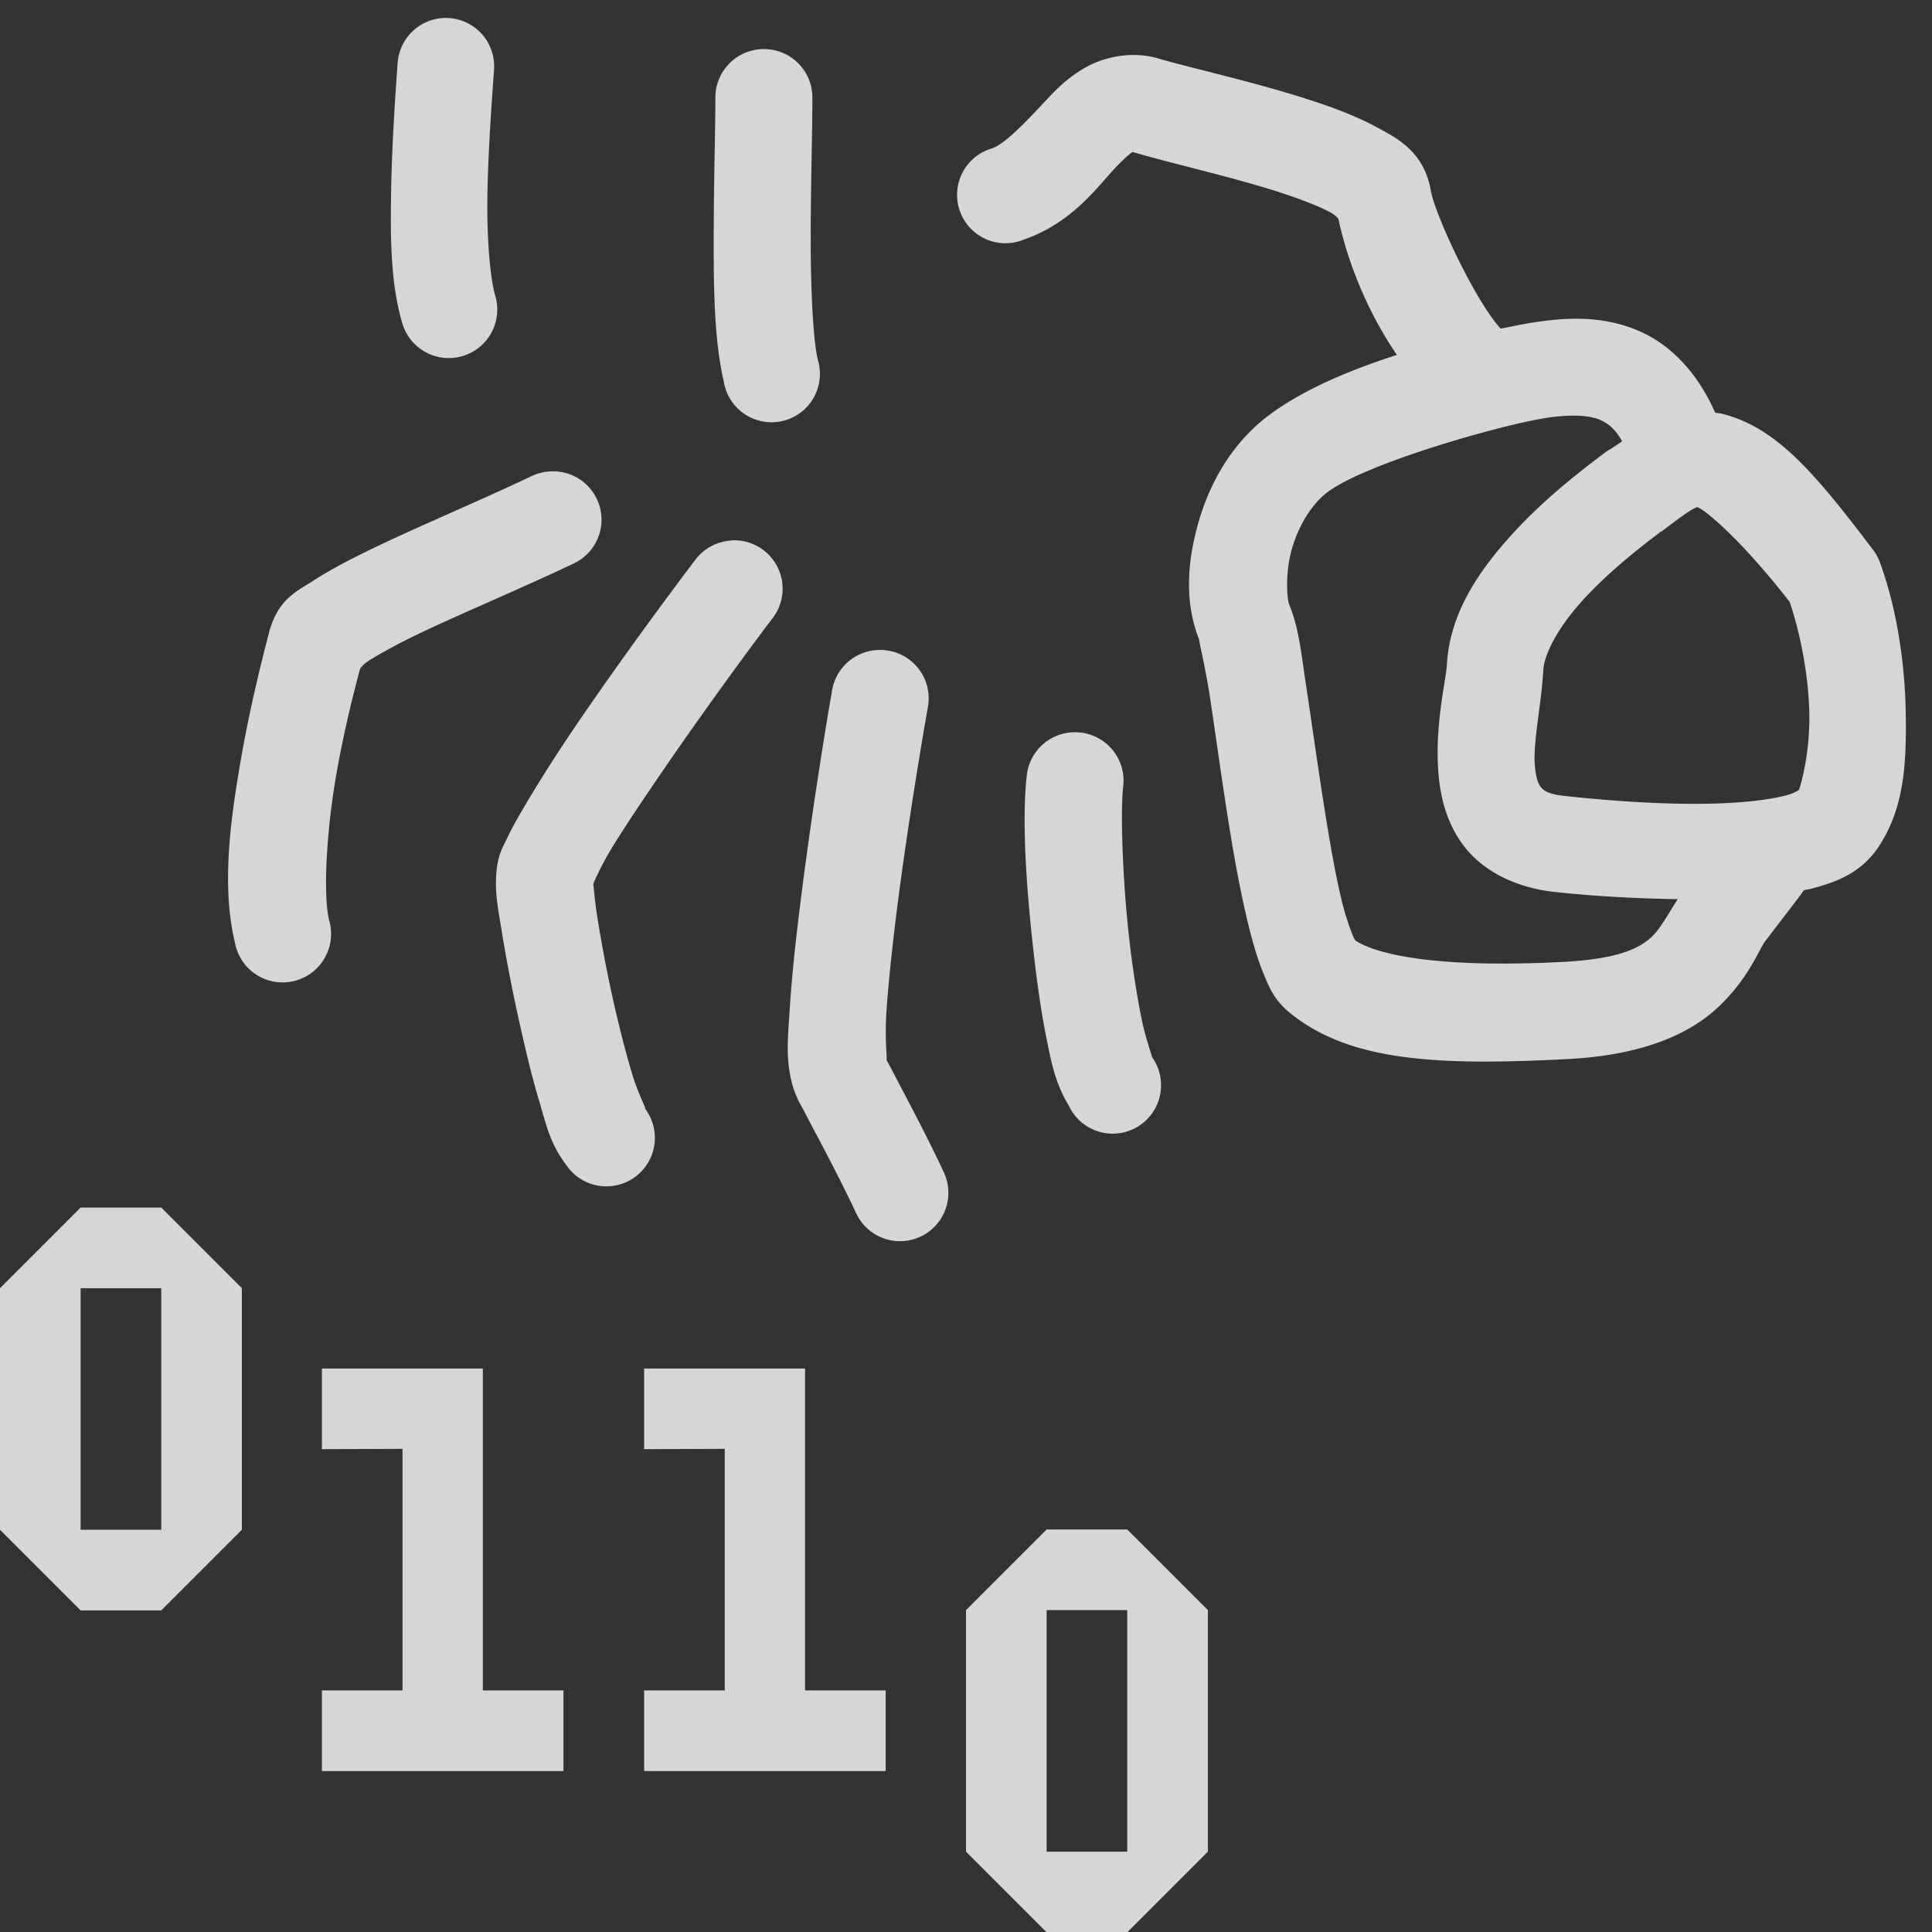 <?xml version="1.0" encoding="UTF-8" standalone="no"?>
<!-- Created with Inkscape (http://www.inkscape.org/) -->

<svg
   xmlns:osb="http://www.openswatchbook.org/uri/2009/osb"
   xmlns:dc="http://purl.org/dc/elements/1.1/"
   xmlns:cc="http://creativecommons.org/ns#"
   xmlns:rdf="http://www.w3.org/1999/02/22-rdf-syntax-ns#"
   xmlns:svg="http://www.w3.org/2000/svg"
   xmlns="http://www.w3.org/2000/svg"
   xmlns:sodipodi="http://sodipodi.sourceforge.net/DTD/sodipodi-0.dtd"
   xmlns:inkscape="http://www.inkscape.org/namespaces/inkscape"
   width="24"
   height="24"
   viewBox="0 0 6.35 6.35"
   version="1.1"
   id="svg8"
   inkscape:version="0.92.2 5c3e80d, 2017-08-06"
   sodipodi:docname="logo.svg">
  <rect x="0" y="0" width="6.35" height="6.35" fill="#333333" stroke="none"/>
  <defs
     id="defs2">
    <linearGradient
       osb:paint="solid"
       id="linearGradient6073">
      <stop
         id="stop6075"
         offset="0"
         style="stop-color:#000000;stop-opacity:1;" />
    </linearGradient>
  </defs>
  <sodipodi:namedview
     id="base"
     pagecolor="#2f2f2f"
     bordercolor="#666666"
     borderopacity="1.0"
     inkscape:pageopacity="0"
     inkscape:pageshadow="2"
     inkscape:document-units="px"
     inkscape:current-layer="layer1"
     inkscape:document-rotation="0"
     showgrid="true"
     units="px"
     inkscape:showpageshadow="false"
     inkscape:snap-global="false"
     inkscape:snap-smooth-nodes="false"
     inkscape:object-paths="true">
    <inkscape:grid
       type="xygrid"
       id="grid1037" />
  </sodipodi:namedview>
  <g
     inkscape:label="Layer 1"
     inkscape:groupmode="layer"
     id="layer1"
     transform="translate(0,-290.65)">
    <path
       style="color:#000000;font-style:normal;font-variant:normal;font-weight:normal;font-stretch:normal;font-size:medium;line-height:normal;font-family:sans-serif;font-variant-ligatures:normal;font-variant-position:normal;font-variant-caps:normal;font-variant-numeric:normal;font-variant-alternates:normal;font-feature-settings:normal;text-indent:0;text-align:start;text-decoration:none;text-decoration-line:none;text-decoration-style:solid;text-decoration-color:#000000;letter-spacing:normal;word-spacing:normal;text-transform:none;writing-mode:lr-tb;direction:ltr;text-orientation:mixed;dominant-baseline:auto;baseline-shift:baseline;text-anchor:start;white-space:normal;shape-padding:0;clip-rule:nonzero;display:inline;overflow:visible;visibility:visible;opacity:1;isolation:auto;mix-blend-mode:normal;color-interpolation:sRGB;color-interpolation-filters:linearRGB;solid-color:#000000;solid-opacity:1;vector-effect:none;fill:#ffffff;fill-opacity:0.8;fill-rule:nonzero;stroke:none;stroke-width:1.2;stroke-linecap:round;stroke-linejoin:round;stroke-miterlimit:4;stroke-dasharray:none;stroke-dashoffset:0;stroke-opacity:1;paint-order:fill markers stroke;color-rendering:auto;image-rendering:auto;shape-rendering:auto;text-rendering:auto;enable-background:accumulate"
       d="M 5.508 0.223 A 0.6 0.6 0 0 0 4.932 0.783 C 4.896 1.267 4.858 1.865 4.85 2.438 C 4.841 3.01 4.851 3.541 4.99 4.01 A 0.6 0.6 0 1 0 6.143 3.67 C 6.082 3.465 6.037 2.975 6.045 2.451 C 6.052 1.928 6.092 1.355 6.127 0.873 A 0.6 0.6 0 0 0 5.508 0.223 z M 9.469 0.609 A 0.6 0.6 0 0 0 9.404 0.613 A 0.6 0.6 0 0 0 8.873 1.219 C 8.873 1.578 8.853 2.245 8.852 2.91 C 8.85 3.576 8.858 4.222 8.977 4.732 A 0.6 0.6 0 1 0 10.143 4.461 C 10.082 4.199 10.053 3.548 10.055 2.91 C 10.056 2.272 10.076 1.627 10.076 1.219 A 0.6 0.6 0 0 0 9.469 0.609 z M 14.123 0.684 C 13.88 0.67 13.641 0.736 13.465 0.836 C 13.23 0.968 13.078 1.132 12.941 1.279 C 12.668 1.573 12.449 1.789 12.305 1.84 A 0.6 0.6 0 1 0 12.705 2.969 C 13.285 2.767 13.592 2.341 13.818 2.098 C 13.928 1.98 14.013 1.905 14.047 1.885 C 14.513 2.022 15.204 2.177 15.783 2.357 C 16.076 2.449 16.335 2.546 16.49 2.629 C 16.567 2.669 16.595 2.709 16.6 2.715 C 16.711 3.236 16.953 3.859 17.326 4.402 C 16.775 4.579 16.215 4.808 15.783 5.117 C 15.282 5.475 14.999 5.996 14.859 6.498 C 14.719 7 14.695 7.487 14.875 7.938 C 14.855 7.888 14.947 8.253 15.008 8.652 C 15.068 9.052 15.137 9.553 15.215 10.055 C 15.293 10.556 15.381 11.057 15.486 11.48 C 15.539 11.693 15.592 11.88 15.664 12.057 C 15.736 12.233 15.795 12.403 16.02 12.58 C 16.746 13.153 17.785 13.223 19.451 13.135 C 20.352 13.087 20.946 12.838 21.318 12.484 C 21.691 12.131 21.817 11.773 21.895 11.672 C 22.066 11.448 22.207 11.264 22.301 11.141 C 22.337 11.093 22.356 11.063 22.373 11.041 C 22.402 11.034 22.434 11.031 22.463 11.023 C 22.769 10.942 23.089 10.832 23.312 10.484 C 23.618 10.009 23.646 9.471 23.637 8.854 C 23.627 8.236 23.531 7.56 23.312 6.963 A 0.6 0.6 0 0 0 23.223 6.809 C 22.47 5.812 22.011 5.299 21.363 5.133 C 21.333 5.125 21.303 5.124 21.273 5.119 C 21.064 4.641 20.739 4.292 20.359 4.119 C 19.868 3.895 19.38 3.944 19.002 4.002 C 18.896 4.018 18.746 4.051 18.613 4.076 C 18.306 3.748 17.801 2.675 17.746 2.363 C 17.661 1.879 17.329 1.713 17.053 1.566 C 16.777 1.419 16.466 1.308 16.137 1.205 C 15.478 0.999 14.743 0.836 14.365 0.725 C 14.286 0.701 14.204 0.688 14.123 0.684 z M 19.574 5.156 C 19.688 5.161 19.785 5.179 19.857 5.213 C 19.947 5.254 20.036 5.323 20.119 5.473 C 20.077 5.505 20.024 5.535 19.982 5.566 C 19.974 5.574 19.961 5.574 19.953 5.582 A 0.6 0.6 0 0 0 19.879 5.635 C 19.502 5.916 19.065 6.272 18.691 6.697 C 18.318 7.122 17.98 7.624 17.945 8.248 C 17.935 8.436 17.79 9.005 17.842 9.605 C 17.868 9.906 17.952 10.253 18.197 10.543 C 18.443 10.832 18.832 11.012 19.268 11.061 C 19.744 11.114 20.279 11.144 20.809 11.152 C 20.677 11.357 20.593 11.517 20.492 11.613 C 20.358 11.741 20.122 11.891 19.393 11.93 C 17.878 12.01 17.092 11.85 16.812 11.666 C 16.803 11.652 16.793 11.639 16.779 11.605 C 16.743 11.515 16.691 11.37 16.646 11.191 C 16.558 10.835 16.478 10.356 16.402 9.869 C 16.327 9.383 16.258 8.888 16.195 8.475 C 16.133 8.061 16.11 7.797 15.988 7.492 C 15.964 7.432 15.937 7.116 16.02 6.82 C 16.102 6.524 16.27 6.243 16.484 6.09 C 16.98 5.736 18.613 5.27 19.186 5.182 C 19.329 5.16 19.46 5.152 19.574 5.156 z M 6.871 5.846 A 0.6 0.6 0 0 0 6.807 5.848 A 0.6 0.6 0 0 0 6.592 5.906 C 5.986 6.194 5.275 6.492 4.688 6.771 C 4.394 6.911 4.128 7.047 3.904 7.191 C 3.681 7.336 3.441 7.426 3.33 7.871 C 3.298 8 3.121 8.658 2.99 9.406 C 2.86 10.155 2.742 10.984 2.916 11.701 A 0.601 0.601 0 1 0 4.082 11.414 C 4.005 11.096 4.05 10.301 4.17 9.613 C 4.279 8.991 4.406 8.524 4.465 8.297 C 4.477 8.279 4.501 8.243 4.562 8.203 C 4.703 8.112 4.933 7.985 5.205 7.855 C 5.75 7.596 6.465 7.298 7.109 6.992 A 0.6 0.6 0 0 0 6.871 5.846 z M 21.068 6.297 L 21.068 6.299 C 21.126 6.314 21.558 6.646 22.197 7.465 C 22.337 7.881 22.434 8.403 22.441 8.867 C 22.448 9.332 22.34 9.727 22.311 9.799 C 22.287 9.813 22.236 9.843 22.152 9.865 C 21.98 9.911 21.714 9.946 21.408 9.961 C 20.796 9.991 20.028 9.941 19.4 9.871 C 19.186 9.848 19.141 9.797 19.111 9.762 C 19.082 9.728 19.05 9.651 19.037 9.502 C 19.011 9.205 19.116 8.755 19.141 8.314 C 19.152 8.119 19.31 7.809 19.592 7.488 C 19.861 7.182 20.219 6.881 20.551 6.631 A 0.6 0.6 0 0 0 20.596 6.594 A 0.6 0.6 0 0 0 20.604 6.594 C 20.79 6.454 20.93 6.348 21.002 6.312 C 21.074 6.278 21.038 6.289 21.068 6.297 z M 9.064 6.703 L 9.064 6.705 A 0.6 0.6 0 0 0 8.621 6.947 C 8.27 7.41 7.686 8.203 7.182 8.941 C 6.929 9.311 6.704 9.665 6.525 9.967 C 6.436 10.118 6.358 10.252 6.297 10.381 C 6.235 10.509 6.174 10.602 6.156 10.83 C 6.136 11.1 6.181 11.285 6.23 11.592 C 6.28 11.898 6.349 12.261 6.43 12.625 C 6.51 12.989 6.595 13.349 6.688 13.658 C 6.78 13.967 6.821 14.18 7.027 14.455 A 0.601 0.601 0 1 0 7.986 13.732 C 8.052 13.82 7.919 13.585 7.84 13.318 C 7.76 13.052 7.672 12.708 7.596 12.365 C 7.52 12.022 7.457 11.675 7.412 11.398 C 7.372 11.15 7.363 10.968 7.357 10.969 C 7.363 10.953 7.369 10.933 7.383 10.904 C 7.419 10.828 7.473 10.712 7.551 10.58 C 7.707 10.317 7.936 9.976 8.18 9.619 C 8.667 8.905 9.237 8.122 9.574 7.678 A 0.6 0.6 0 0 0 9.064 6.703 z M 10.889 8.062 A 0.6 0.6 0 0 0 10.32 8.564 C 10.209 9.199 10.047 10.237 9.928 11.193 C 9.868 11.671 9.819 12.129 9.795 12.514 C 9.771 12.898 9.738 13.15 9.84 13.496 C 9.841 13.5 9.868 13.573 9.877 13.592 C 9.886 13.611 9.89 13.625 9.898 13.643 C 9.915 13.677 9.937 13.712 9.959 13.754 C 10.003 13.838 10.06 13.949 10.129 14.078 C 10.266 14.337 10.445 14.677 10.615 15.039 A 0.6 0.6 0 1 0 11.701 14.529 C 11.519 14.141 11.332 13.785 11.191 13.518 C 11.121 13.384 11.063 13.271 11.021 13.193 C 11.01 13.171 11.001 13.158 10.992 13.141 C 11.012 13.2 10.972 12.922 10.992 12.588 C 11.013 12.245 11.06 11.803 11.117 11.34 C 11.233 10.413 11.4 9.386 11.508 8.771 A 0.6 0.6 0 0 0 10.889 8.062 z M 13.332 9.082 A 0.6 0.6 0 0 0 12.734 9.627 C 12.674 10.169 12.726 10.969 12.814 11.762 C 12.859 12.158 12.91 12.537 12.977 12.867 C 13.043 13.197 13.091 13.439 13.258 13.717 A 0.6 0.6 0 1 0 14.283 13.104 C 14.309 13.147 14.215 12.912 14.158 12.633 C 14.102 12.353 14.045 11.998 14.004 11.629 C 13.921 10.89 13.896 10.061 13.93 9.76 A 0.6 0.6 0 0 0 13.332 9.082 z "
       transform="matrix(0.265,0,0,0.265,0,290.65)"
       id="path1029" />
    <path
       style="color:#000000;overflow:visible;vector-effect:none;fill:#ffffff;fill-opacity:0.8;stroke:none;stroke-width:0.37;stroke-linecap:round;stroke-linejoin:round;stroke-miterlimit:4;stroke-dasharray:none;stroke-opacity:0.994;paint-order:fill markers stroke"
       d="m 1.058,295.413 v -0.265 l 0.529,10e-6 v 1.058 h 0.265 v 0.265 h -0.794 v -0.265 h 0.265 v -0.794 z"
       id="path1039"
       inkscape:connector-curvature="0"
       sodipodi:nodetypes="ccccccccccc" />
    <path
       style="color:#000000;overflow:visible;vector-effect:none;fill:#ffffff;fill-opacity:0.8;stroke:none;stroke-width:0.37;stroke-linecap:round;stroke-linejoin:round;stroke-miterlimit:4;stroke-dasharray:none;stroke-opacity:0.994;paint-order:fill markers stroke"
       d="m 0.265,294.619 -0.265,0.265 v 0.794 l 0.265,0.265 h 0.265 l 0.265,-0.265 v -0.794 l -0.265,-0.265 z m 0,0.265 h 0.265 v 0.794 h -0.265 z"
       id="path1041"
       inkscape:connector-curvature="0" />
    <path
       inkscape:connector-curvature="0"
       id="path1048"
       d="m 3.44,295.677 -0.265,0.265 v 0.794 l 0.265,0.265 h 0.265 l 0.265,-0.265 v -0.794 l -0.265,-0.265 z m 0,0.265 h 0.265 v 0.794 h -0.265 z"
       style="color:#000000;overflow:visible;vector-effect:none;fill:#ffffff;fill-opacity:0.8;stroke:none;stroke-width:0.37;stroke-linecap:round;stroke-linejoin:round;stroke-miterlimit:4;stroke-dasharray:none;stroke-opacity:0.994;paint-order:fill markers stroke" />
    <path
       sodipodi:nodetypes="ccccccccccc"
       inkscape:connector-curvature="0"
       id="path1052"
       d="m 2.117,295.413 v -0.265 l 0.529,10e-6 v 1.058 h 0.265 v 0.265 h -0.794 v -0.265 h 0.265 v -0.794 z"
       style="color:#000000;overflow:visible;vector-effect:none;fill:#ffffff;fill-opacity:0.8;stroke:none;stroke-width:0.37;stroke-linecap:round;stroke-linejoin:round;stroke-miterlimit:4;stroke-dasharray:none;stroke-opacity:0.994;paint-order:fill markers stroke" />
  </g>
</svg>
